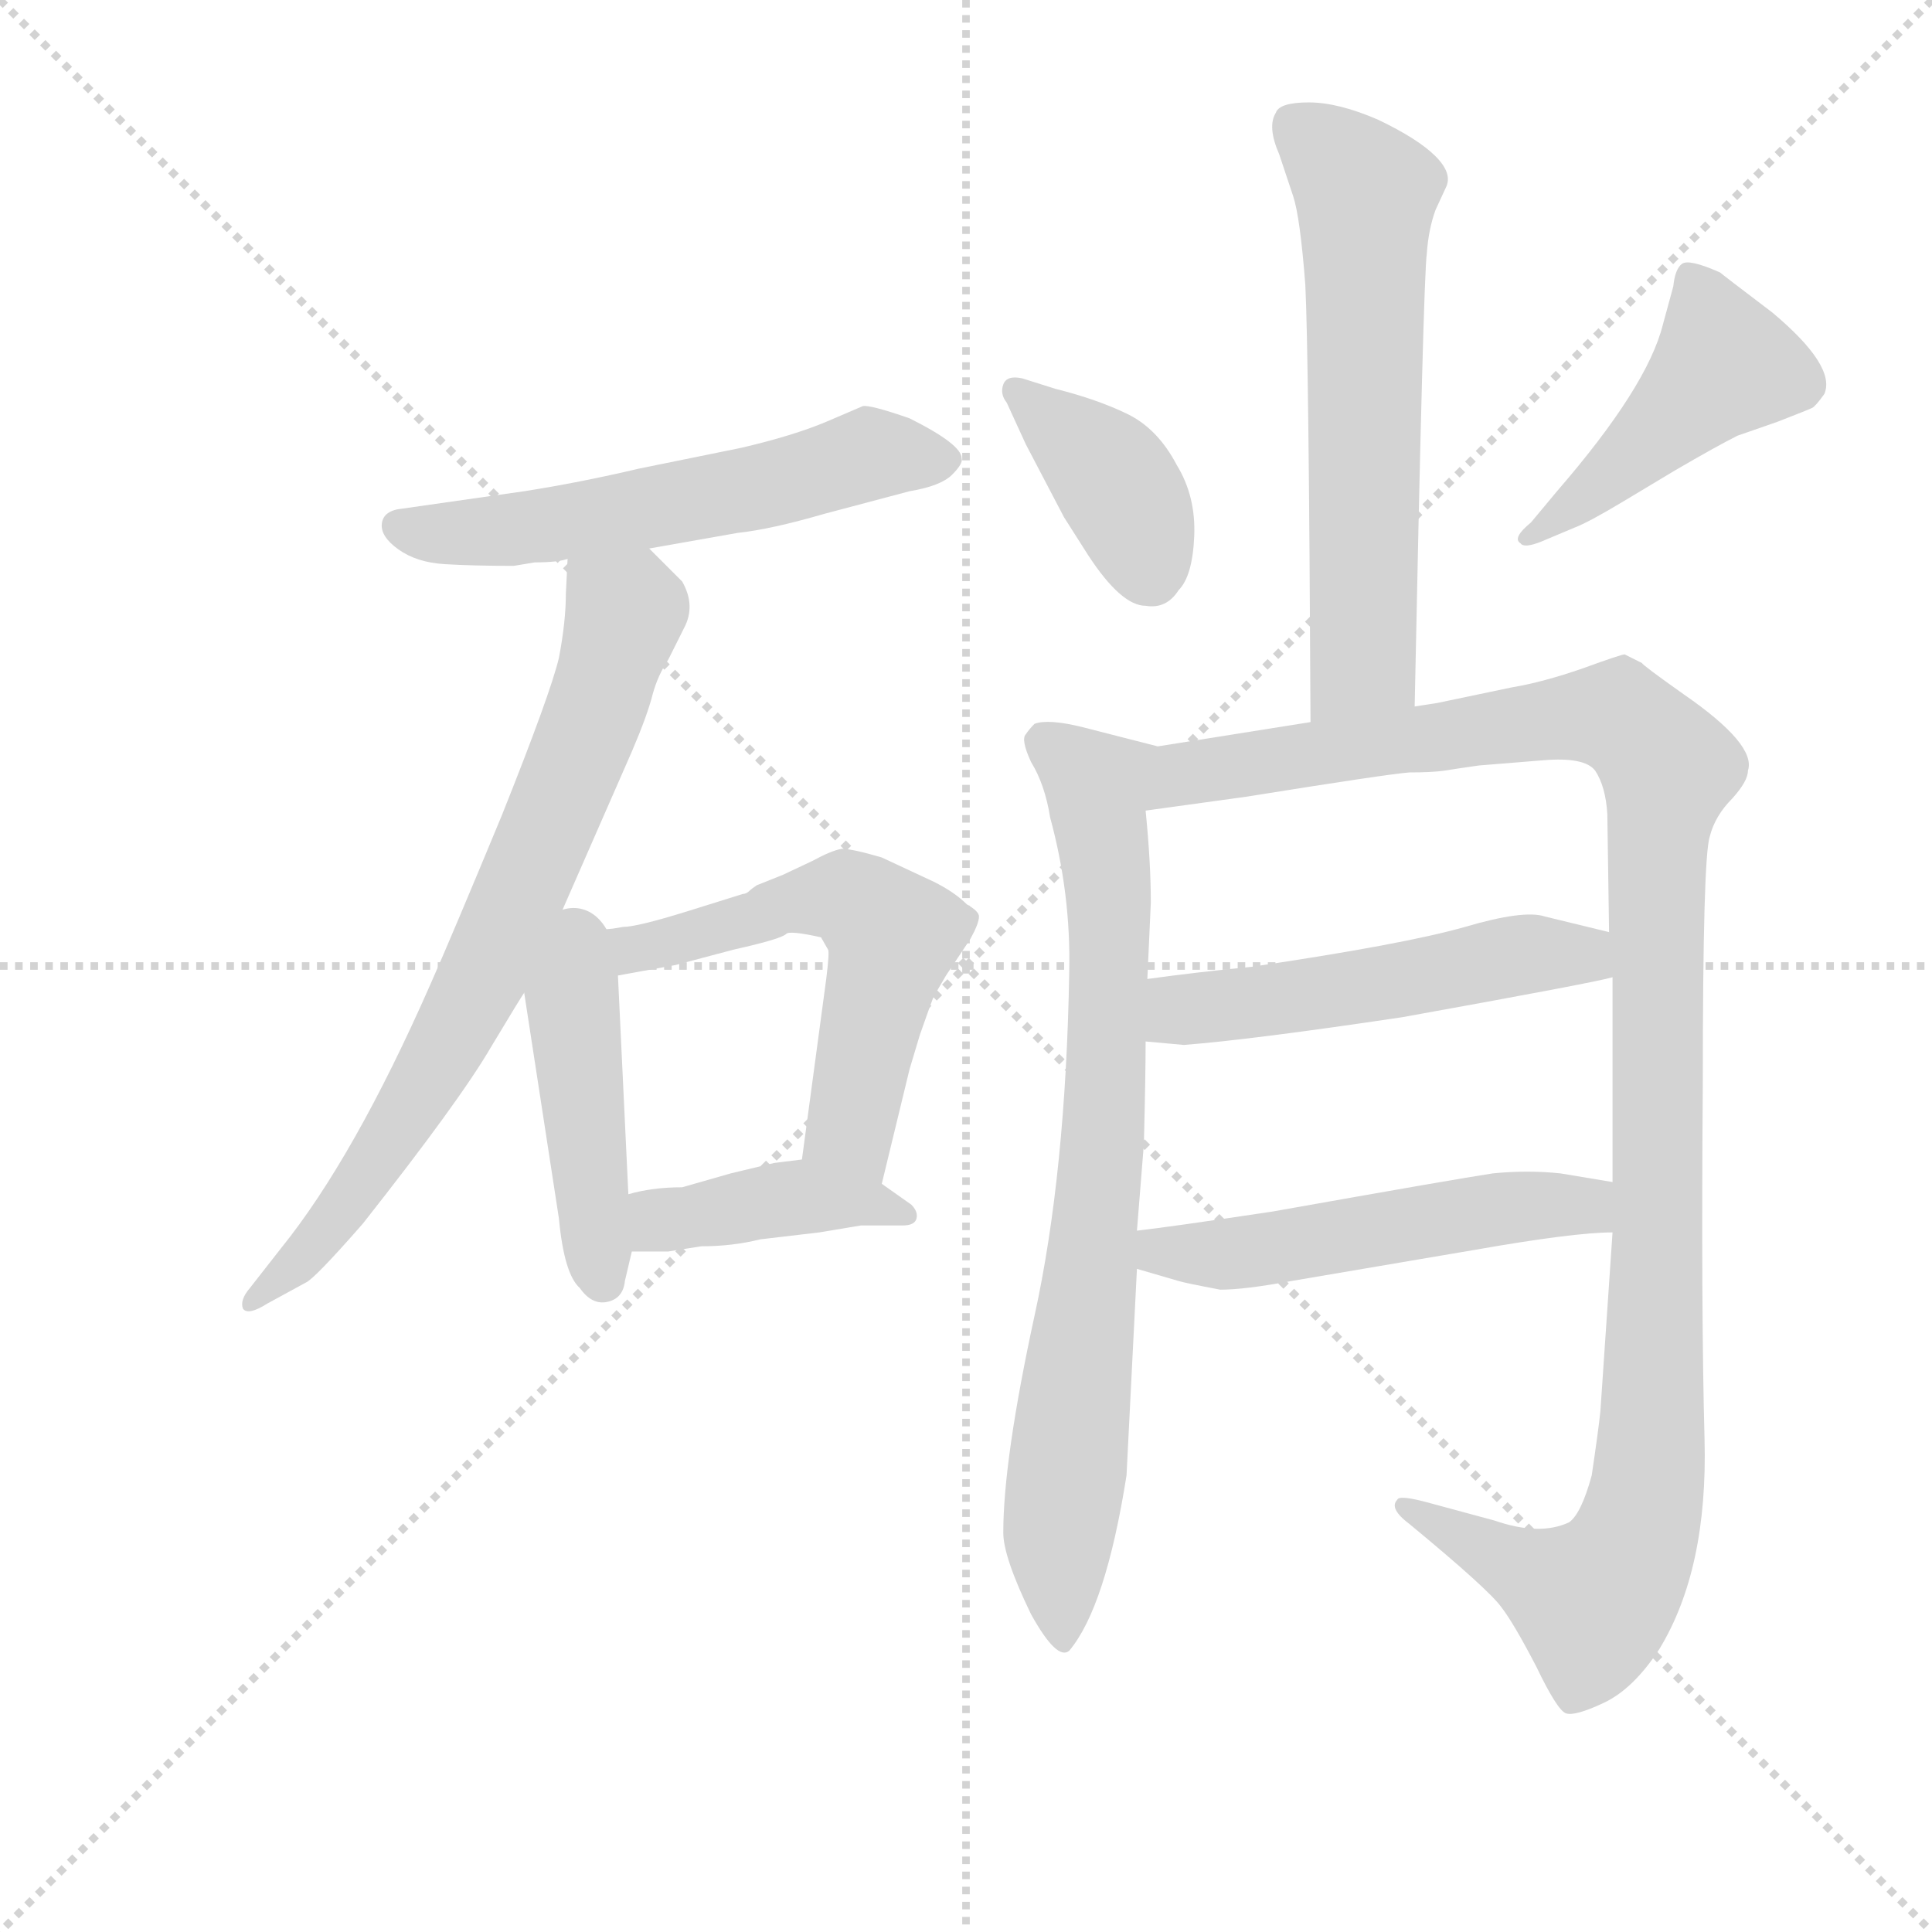 <svg version="1.1" viewBox="0 0 1024 1024" xmlns="http://www.w3.org/2000/svg">
  <g stroke="lightgray" stroke-dasharray="1,1" stroke-width="1" transform="scale(4, 4)">
    <line x1="0" y1="0" x2="256" y2="256"></line>
    <line x1="256" y1="0" x2="0" y2="256"></line>
    <line x1="128" y1="0" x2="128" y2="256"></line>
    <line x1="0" y1="128" x2="256" y2="128"></line>
  </g>
  <g transform="scale(0.92, -0.92) translate(60, -830)">
    <style type="text/css">
      
        @keyframes keyframes0 {
          from {
            stroke: blue;
            stroke-dashoffset: 576;
            stroke-width: 128;
          }
          65% {
            animation-timing-function: step-end;
            stroke: blue;
            stroke-dashoffset: 0;
            stroke-width: 128;
          }
          to {
            stroke: black;
            stroke-width: 1024;
          }
        }
        #make-me-a-hanzi-animation-0 {
          animation: keyframes0 0.719s both;
          animation-delay: 0s;
          animation-timing-function: linear;
        }
      
        @keyframes keyframes1 {
          from {
            stroke: blue;
            stroke-dashoffset: 747;
            stroke-width: 128;
          }
          71% {
            animation-timing-function: step-end;
            stroke: blue;
            stroke-dashoffset: 0;
            stroke-width: 128;
          }
          to {
            stroke: black;
            stroke-width: 1024;
          }
        }
        #make-me-a-hanzi-animation-1 {
          animation: keyframes1 0.858s both;
          animation-delay: 0.719s;
          animation-timing-function: linear;
        }
      
        @keyframes keyframes2 {
          from {
            stroke: blue;
            stroke-dashoffset: 448;
            stroke-width: 128;
          }
          59% {
            animation-timing-function: step-end;
            stroke: blue;
            stroke-dashoffset: 0;
            stroke-width: 128;
          }
          to {
            stroke: black;
            stroke-width: 1024;
          }
        }
        #make-me-a-hanzi-animation-2 {
          animation: keyframes2 0.615s both;
          animation-delay: 1.577s;
          animation-timing-function: linear;
        }
      
        @keyframes keyframes3 {
          from {
            stroke: blue;
            stroke-dashoffset: 589;
            stroke-width: 128;
          }
          66% {
            animation-timing-function: step-end;
            stroke: blue;
            stroke-dashoffset: 0;
            stroke-width: 128;
          }
          to {
            stroke: black;
            stroke-width: 1024;
          }
        }
        #make-me-a-hanzi-animation-3 {
          animation: keyframes3 0.729s both;
          animation-delay: 2.191s;
          animation-timing-function: linear;
        }
      
        @keyframes keyframes4 {
          from {
            stroke: blue;
            stroke-dashoffset: 416;
            stroke-width: 128;
          }
          58% {
            animation-timing-function: step-end;
            stroke: blue;
            stroke-dashoffset: 0;
            stroke-width: 128;
          }
          to {
            stroke: black;
            stroke-width: 1024;
          }
        }
        #make-me-a-hanzi-animation-4 {
          animation: keyframes4 0.589s both;
          animation-delay: 2.921s;
          animation-timing-function: linear;
        }
      
        @keyframes keyframes5 {
          from {
            stroke: blue;
            stroke-dashoffset: 615;
            stroke-width: 128;
          }
          67% {
            animation-timing-function: step-end;
            stroke: blue;
            stroke-dashoffset: 0;
            stroke-width: 128;
          }
          to {
            stroke: black;
            stroke-width: 1024;
          }
        }
        #make-me-a-hanzi-animation-5 {
          animation: keyframes5 0.75s both;
          animation-delay: 3.509s;
          animation-timing-function: linear;
        }
      
        @keyframes keyframes6 {
          from {
            stroke: blue;
            stroke-dashoffset: 392;
            stroke-width: 128;
          }
          56% {
            animation-timing-function: step-end;
            stroke: blue;
            stroke-dashoffset: 0;
            stroke-width: 128;
          }
          to {
            stroke: black;
            stroke-width: 1024;
          }
        }
        #make-me-a-hanzi-animation-6 {
          animation: keyframes6 0.569s both;
          animation-delay: 4.26s;
          animation-timing-function: linear;
        }
      
        @keyframes keyframes7 {
          from {
            stroke: blue;
            stroke-dashoffset: 458;
            stroke-width: 128;
          }
          60% {
            animation-timing-function: step-end;
            stroke: blue;
            stroke-dashoffset: 0;
            stroke-width: 128;
          }
          to {
            stroke: black;
            stroke-width: 1024;
          }
        }
        #make-me-a-hanzi-animation-7 {
          animation: keyframes7 0.623s both;
          animation-delay: 4.829s;
          animation-timing-function: linear;
        }
      
        @keyframes keyframes8 {
          from {
            stroke: blue;
            stroke-dashoffset: 790;
            stroke-width: 128;
          }
          72% {
            animation-timing-function: step-end;
            stroke: blue;
            stroke-dashoffset: 0;
            stroke-width: 128;
          }
          to {
            stroke: black;
            stroke-width: 1024;
          }
        }
        #make-me-a-hanzi-animation-8 {
          animation: keyframes8 0.893s both;
          animation-delay: 5.451s;
          animation-timing-function: linear;
        }
      
        @keyframes keyframes9 {
          from {
            stroke: blue;
            stroke-dashoffset: 1179;
            stroke-width: 128;
          }
          79% {
            animation-timing-function: step-end;
            stroke: blue;
            stroke-dashoffset: 0;
            stroke-width: 128;
          }
          to {
            stroke: black;
            stroke-width: 1024;
          }
        }
        #make-me-a-hanzi-animation-9 {
          animation: keyframes9 1.209s both;
          animation-delay: 6.344s;
          animation-timing-function: linear;
        }
      
        @keyframes keyframes10 {
          from {
            stroke: blue;
            stroke-dashoffset: 523;
            stroke-width: 128;
          }
          63% {
            animation-timing-function: step-end;
            stroke: blue;
            stroke-dashoffset: 0;
            stroke-width: 128;
          }
          to {
            stroke: black;
            stroke-width: 1024;
          }
        }
        #make-me-a-hanzi-animation-10 {
          animation: keyframes10 0.676s both;
          animation-delay: 7.554s;
          animation-timing-function: linear;
        }
      
        @keyframes keyframes11 {
          from {
            stroke: blue;
            stroke-dashoffset: 527;
            stroke-width: 128;
          }
          63% {
            animation-timing-function: step-end;
            stroke: blue;
            stroke-dashoffset: 0;
            stroke-width: 128;
          }
          to {
            stroke: black;
            stroke-width: 1024;
          }
        }
        #make-me-a-hanzi-animation-11 {
          animation: keyframes11 0.679s both;
          animation-delay: 8.229s;
          animation-timing-function: linear;
        }
      
    </style>
    
      <path d="M 314 514 L 365 523 Q 384 525 415 534 L 464 547 Q 482 550 488.5 556.5 Q 495 563 494 566 Q 494 574 464 589 Q 441 597 437 596 L 416 587 Q 397 579 367 572 L 308 560 Q 274 552 242 547 L 172 537 Q 161 536 160 528.5 Q 159 521 169.5 513.5 Q 180 506 196 505 Q 212 504 236 504 L 248 506 Q 261 506 267 508 L 314 514 Z" fill="lightgray"></path>
    
      <path d="M 258 292 L 304 397 Q 313 418 316 430 Q 319 441 325 450 L 334 468 Q 341 481 333 495 L 314 514 C 293 535 268 538 267 508 L 266 488 Q 266 472 262 451 Q 257 430 229 360 Q 200 290 188 263 Q 144 163 102 111 L 84 88 Q 78 81 80 76 Q 83 72 94 79 L 116 91 Q 121 93 149 125 Q 205 196 223 227 Q 241 257 242 258 L 258 292 Z" fill="lightgray"></path>
    
      <path d="M 242 258 L 262 128 Q 265 96 274 88 Q 281 78 290 80 Q 299 82 300 92 L 304 109 L 302 142 L 296 268 C 293 331 234 310 242 258 Z" fill="lightgray"></path>
    
      <path d="M 448 148 L 464 214 L 470 234 Q 477 254 478 256 L 485 268 L 499 289 Q 504 298 504 302 Q 504 305 497 309 Q 490 316 478 322 L 448 336 Q 431 341 425 341 Q 419 340 408 334 L 391 326 L 376 320 Q 373 318 372 317 Q 370 315 368 315 Q 365 314 336 305 Q 307 296 299 296 L 293 295 L 258 292 C 228 289 266 263 296 268 L 329 274 L 363 283 Q 390 289 393 292 Q 395 294 413 290 L 417 283 Q 418 282 416 266 L 402 162 C 398 132 441 119 448 148 Z" fill="lightgray"></path>
    
      <path d="M 304 109 L 325 109 L 344 112 Q 362 112 378 116 L 412 120 L 436 124 L 460 124 Q 467 124 468 128 Q 469 132 465 136 L 448 148 C 424 165 424 165 402 162 L 386 160 L 361 154 L 333 146 Q 316 146 302 142 C 273 135 274 109 304 109 Z" fill="lightgray"></path>
    
      <path d="M 755 423 Q 760 670 762 684 Q 763 698 767 709 L 773 722 Q 777 730 767 740 Q 757 750 734 761 Q 711 771 694 771 Q 677 771 675 765 Q 670 757 677 741 L 685 717 Q 689 705 692 666 Q 694 627 695 414 C 695 384 754 393 755 423 Z" fill="lightgray"></path>
    
      <path d="M 567 510 Q 586 481 600 481 Q 612 479 619 490 Q 627 498 628 521 Q 629 544 618 562 Q 607 583 589.5 591.5 Q 572 600 548 606 L 529 612 Q 520 614 518 608.5 Q 516 603 520 598 L 531 574 L 553 532 L 567 510 Z" fill="lightgray"></path>
    
      <path d="M 822 529 Q 811 520 816 517 Q 818 514 828 518 L 847 526 Q 855 529 875 541 L 905 559 Q 929 573 941 579 L 964 587 Q 982 594 984 595 Q 986 596 991 603 Q 998 619 961 650 Q 932 672 931 673 Q 913 681 909 678 Q 905 675 904 665 L 898 643 Q 889 607 837 547 L 822 529 Z" fill="lightgray"></path>
    
      <path d="M 595 121 L 599 171 Q 600 211 600 230 L 601 266 L 603 310 Q 603 333 600 363 C 597 393 617 397 607 400 L 564 411 Q 544 416 536 413 Q 533 410 531 407 Q 528 404 534 391 Q 542 378 545 359 Q 557 315 556 270 Q 554 154 536 72 Q 518 -11 518 -53 Q 518 -67 534 -100 Q 549 -127 556 -121 Q 577 -96 589 -20 L 595 99 L 595 121 Z" fill="lightgray"></path>
    
      <path d="M 869 267 L 869 149 L 869 120 L 862 17 Q 861 7 857 -20 Q 851 -42 844 -47 Q 827 -55 801 -46 L 764 -36 Q 746 -31 745 -34 Q 740 -39 752 -48 Q 798 -86 805 -96 Q 812 -105 825 -130 Q 837 -155 842 -157 Q 847 -159 864 -151 Q 881 -143 896 -120 Q 924 -74 922 1 Q 920 75 921 206 Q 921 336 925 348 Q 928 360 938 370 Q 947 380 947 386 Q 952 401 910 430 Q 886 447 886 448 L 876 453 Q 874 453 852 445 Q 829 437 811 434 L 768 425 L 755 423 L 695 414 L 607 400 C 577 395 570 359 600 363 L 658 371 Q 739 384 752 385 Q 765 385 772 386 Q 778 387 792 389 Q 805 390 829 392 Q 853 394 859 386 Q 865 377 866 361 L 867 293 L 869 267 Z" fill="lightgray"></path>
    
      <path d="M 600 230 L 622 228 Q 661 231 748 244 Q 859 264 869 267 C 898 274 896 286 867 293 L 830 302 Q 818 306 784 296 Q 749 286 661 273 Q 630 270 601 266 C 571 262 570 233 600 230 Z" fill="lightgray"></path>
    
      <path d="M 869 149 L 839 154 Q 820 156 800 154 Q 780 151 673 132 Q 613 123 595 121 C 565 117 566 107 595 99 L 619 92 Q 622 91 643 87 Q 657 87 684 92 L 790 110 Q 847 120 869 120 C 899 121 899 144 869 149 Z" fill="lightgray"></path>
    
    
      <clipPath id="make-me-a-hanzi-clip-0">
        <path d="M 314 514 L 365 523 Q 384 525 415 534 L 464 547 Q 482 550 488.5 556.5 Q 495 563 494 566 Q 494 574 464 589 Q 441 597 437 596 L 416 587 Q 397 579 367 572 L 308 560 Q 274 552 242 547 L 172 537 Q 161 536 160 528.5 Q 159 521 169.5 513.5 Q 180 506 196 505 Q 212 504 236 504 L 248 506 Q 261 506 267 508 L 314 514 Z"></path>
      </clipPath>
      <path clip-path="url(#make-me-a-hanzi-clip-0)" d="M 170 527 L 229 524 L 376 549 L 439 568 L 485 565" fill="none" id="make-me-a-hanzi-animation-0" stroke-dasharray="448 896" stroke-linecap="round"></path>
    
      <clipPath id="make-me-a-hanzi-clip-1">
        <path d="M 258 292 L 304 397 Q 313 418 316 430 Q 319 441 325 450 L 334 468 Q 341 481 333 495 L 314 514 C 293 535 268 538 267 508 L 266 488 Q 266 472 262 451 Q 257 430 229 360 Q 200 290 188 263 Q 144 163 102 111 L 84 88 Q 78 81 80 76 Q 83 72 94 79 L 116 91 Q 121 93 149 125 Q 205 196 223 227 Q 241 257 242 258 L 258 292 Z"></path>
      </clipPath>
      <path clip-path="url(#make-me-a-hanzi-clip-1)" d="M 276 503 L 300 477 L 281 414 L 232 297 L 156 159 L 132 124 L 86 81" fill="none" id="make-me-a-hanzi-animation-1" stroke-dasharray="619 1238" stroke-linecap="round"></path>
    
      <clipPath id="make-me-a-hanzi-clip-2">
        <path d="M 242 258 L 262 128 Q 265 96 274 88 Q 281 78 290 80 Q 299 82 300 92 L 304 109 L 302 142 L 296 268 C 293 331 234 310 242 258 Z"></path>
      </clipPath>
      <path clip-path="url(#make-me-a-hanzi-clip-2)" d="M 261 283 L 270 253 L 287 93" fill="none" id="make-me-a-hanzi-animation-2" stroke-dasharray="320 640" stroke-linecap="round"></path>
    
      <clipPath id="make-me-a-hanzi-clip-3">
        <path d="M 448 148 L 464 214 L 470 234 Q 477 254 478 256 L 485 268 L 499 289 Q 504 298 504 302 Q 504 305 497 309 Q 490 316 478 322 L 448 336 Q 431 341 425 341 Q 419 340 408 334 L 391 326 L 376 320 Q 373 318 372 317 Q 370 315 368 315 Q 365 314 336 305 Q 307 296 299 296 L 293 295 L 258 292 C 228 289 266 263 296 268 L 329 274 L 363 283 Q 390 289 393 292 Q 395 294 413 290 L 417 283 Q 418 282 416 266 L 402 162 C 398 132 441 119 448 148 Z"></path>
      </clipPath>
      <path clip-path="url(#make-me-a-hanzi-clip-3)" d="M 276 289 L 299 282 L 403 311 L 427 313 L 440 306 L 454 291 L 429 180 L 444 156" fill="none" id="make-me-a-hanzi-animation-3" stroke-dasharray="461 922" stroke-linecap="round"></path>
    
      <clipPath id="make-me-a-hanzi-clip-4">
        <path d="M 304 109 L 325 109 L 344 112 Q 362 112 378 116 L 412 120 L 436 124 L 460 124 Q 467 124 468 128 Q 469 132 465 136 L 448 148 C 424 165 424 165 402 162 L 386 160 L 361 154 L 333 146 Q 316 146 302 142 C 273 135 274 109 304 109 Z"></path>
      </clipPath>
      <path clip-path="url(#make-me-a-hanzi-clip-4)" d="M 309 115 L 326 128 L 401 140 L 439 138 L 462 130" fill="none" id="make-me-a-hanzi-animation-4" stroke-dasharray="288 576" stroke-linecap="round"></path>
    
      <clipPath id="make-me-a-hanzi-clip-5">
        <path d="M 755 423 Q 760 670 762 684 Q 763 698 767 709 L 773 722 Q 777 730 767 740 Q 757 750 734 761 Q 711 771 694 771 Q 677 771 675 765 Q 670 757 677 741 L 685 717 Q 689 705 692 666 Q 694 627 695 414 C 695 384 754 393 755 423 Z"></path>
      </clipPath>
      <path clip-path="url(#make-me-a-hanzi-clip-5)" d="M 685 758 L 715 733 L 727 714 L 727 465 L 715 436 L 701 427" fill="none" id="make-me-a-hanzi-animation-5" stroke-dasharray="487 974" stroke-linecap="round"></path>
    
      <clipPath id="make-me-a-hanzi-clip-6">
        <path d="M 567 510 Q 586 481 600 481 Q 612 479 619 490 Q 627 498 628 521 Q 629 544 618 562 Q 607 583 589.5 591.5 Q 572 600 548 606 L 529 612 Q 520 614 518 608.5 Q 516 603 520 598 L 531 574 L 553 532 L 567 510 Z"></path>
      </clipPath>
      <path clip-path="url(#make-me-a-hanzi-clip-6)" d="M 525 604 L 577 560 L 590 541 L 603 498" fill="none" id="make-me-a-hanzi-animation-6" stroke-dasharray="264 528" stroke-linecap="round"></path>
    
      <clipPath id="make-me-a-hanzi-clip-7">
        <path d="M 822 529 Q 811 520 816 517 Q 818 514 828 518 L 847 526 Q 855 529 875 541 L 905 559 Q 929 573 941 579 L 964 587 Q 982 594 984 595 Q 986 596 991 603 Q 998 619 961 650 Q 932 672 931 673 Q 913 681 909 678 Q 905 675 904 665 L 898 643 Q 889 607 837 547 L 822 529 Z"></path>
      </clipPath>
      <path clip-path="url(#make-me-a-hanzi-clip-7)" d="M 913 669 L 933 619 L 860 548 L 822 522" fill="none" id="make-me-a-hanzi-animation-7" stroke-dasharray="330 660" stroke-linecap="round"></path>
    
      <clipPath id="make-me-a-hanzi-clip-8">
        <path d="M 595 121 L 599 171 Q 600 211 600 230 L 601 266 L 603 310 Q 603 333 600 363 C 597 393 617 397 607 400 L 564 411 Q 544 416 536 413 Q 533 410 531 407 Q 528 404 534 391 Q 542 378 545 359 Q 557 315 556 270 Q 554 154 536 72 Q 518 -11 518 -53 Q 518 -67 534 -100 Q 549 -127 556 -121 Q 577 -96 589 -20 L 595 99 L 595 121 Z"></path>
      </clipPath>
      <path clip-path="url(#make-me-a-hanzi-clip-8)" d="M 540 404 L 572 378 L 579 316 L 574 154 L 550 -48 L 553 -113" fill="none" id="make-me-a-hanzi-animation-8" stroke-dasharray="662 1324" stroke-linecap="round"></path>
    
      <clipPath id="make-me-a-hanzi-clip-9">
        <path d="M 869 267 L 869 149 L 869 120 L 862 17 Q 861 7 857 -20 Q 851 -42 844 -47 Q 827 -55 801 -46 L 764 -36 Q 746 -31 745 -34 Q 740 -39 752 -48 Q 798 -86 805 -96 Q 812 -105 825 -130 Q 837 -155 842 -157 Q 847 -159 864 -151 Q 881 -143 896 -120 Q 924 -74 922 1 Q 920 75 921 206 Q 921 336 925 348 Q 928 360 938 370 Q 947 380 947 386 Q 952 401 910 430 Q 886 447 886 448 L 876 453 Q 874 453 852 445 Q 829 437 811 434 L 768 425 L 755 423 L 695 414 L 607 400 C 577 395 570 359 600 363 L 658 371 Q 739 384 752 385 Q 765 385 772 386 Q 778 387 792 389 Q 805 390 829 392 Q 853 394 859 386 Q 865 377 866 361 L 867 293 L 869 267 Z"></path>
      </clipPath>
      <path clip-path="url(#make-me-a-hanzi-clip-9)" d="M 607 368 L 623 384 L 852 418 L 882 410 L 901 387 L 894 341 L 892 6 L 883 -53 L 858 -92 L 749 -41" fill="none" id="make-me-a-hanzi-animation-9" stroke-dasharray="1051 2102" stroke-linecap="round"></path>
    
      <clipPath id="make-me-a-hanzi-clip-10">
        <path d="M 600 230 L 622 228 Q 661 231 748 244 Q 859 264 869 267 C 898 274 896 286 867 293 L 830 302 Q 818 306 784 296 Q 749 286 661 273 Q 630 270 601 266 C 571 262 570 233 600 230 Z"></path>
      </clipPath>
      <path clip-path="url(#make-me-a-hanzi-clip-10)" d="M 606 236 L 625 249 L 735 262 L 815 280 L 844 281 L 865 273" fill="none" id="make-me-a-hanzi-animation-10" stroke-dasharray="395 790" stroke-linecap="round"></path>
    
      <clipPath id="make-me-a-hanzi-clip-11">
        <path d="M 869 149 L 839 154 Q 820 156 800 154 Q 780 151 673 132 Q 613 123 595 121 C 565 117 566 107 595 99 L 619 92 Q 622 91 643 87 Q 657 87 684 92 L 790 110 Q 847 120 869 120 C 899 121 899 144 869 149 Z"></path>
      </clipPath>
      <path clip-path="url(#make-me-a-hanzi-clip-11)" d="M 600 116 L 609 109 L 638 107 L 808 134 L 844 136 L 864 127" fill="none" id="make-me-a-hanzi-animation-11" stroke-dasharray="399 798" stroke-linecap="round"></path>
    
  </g>
</svg>